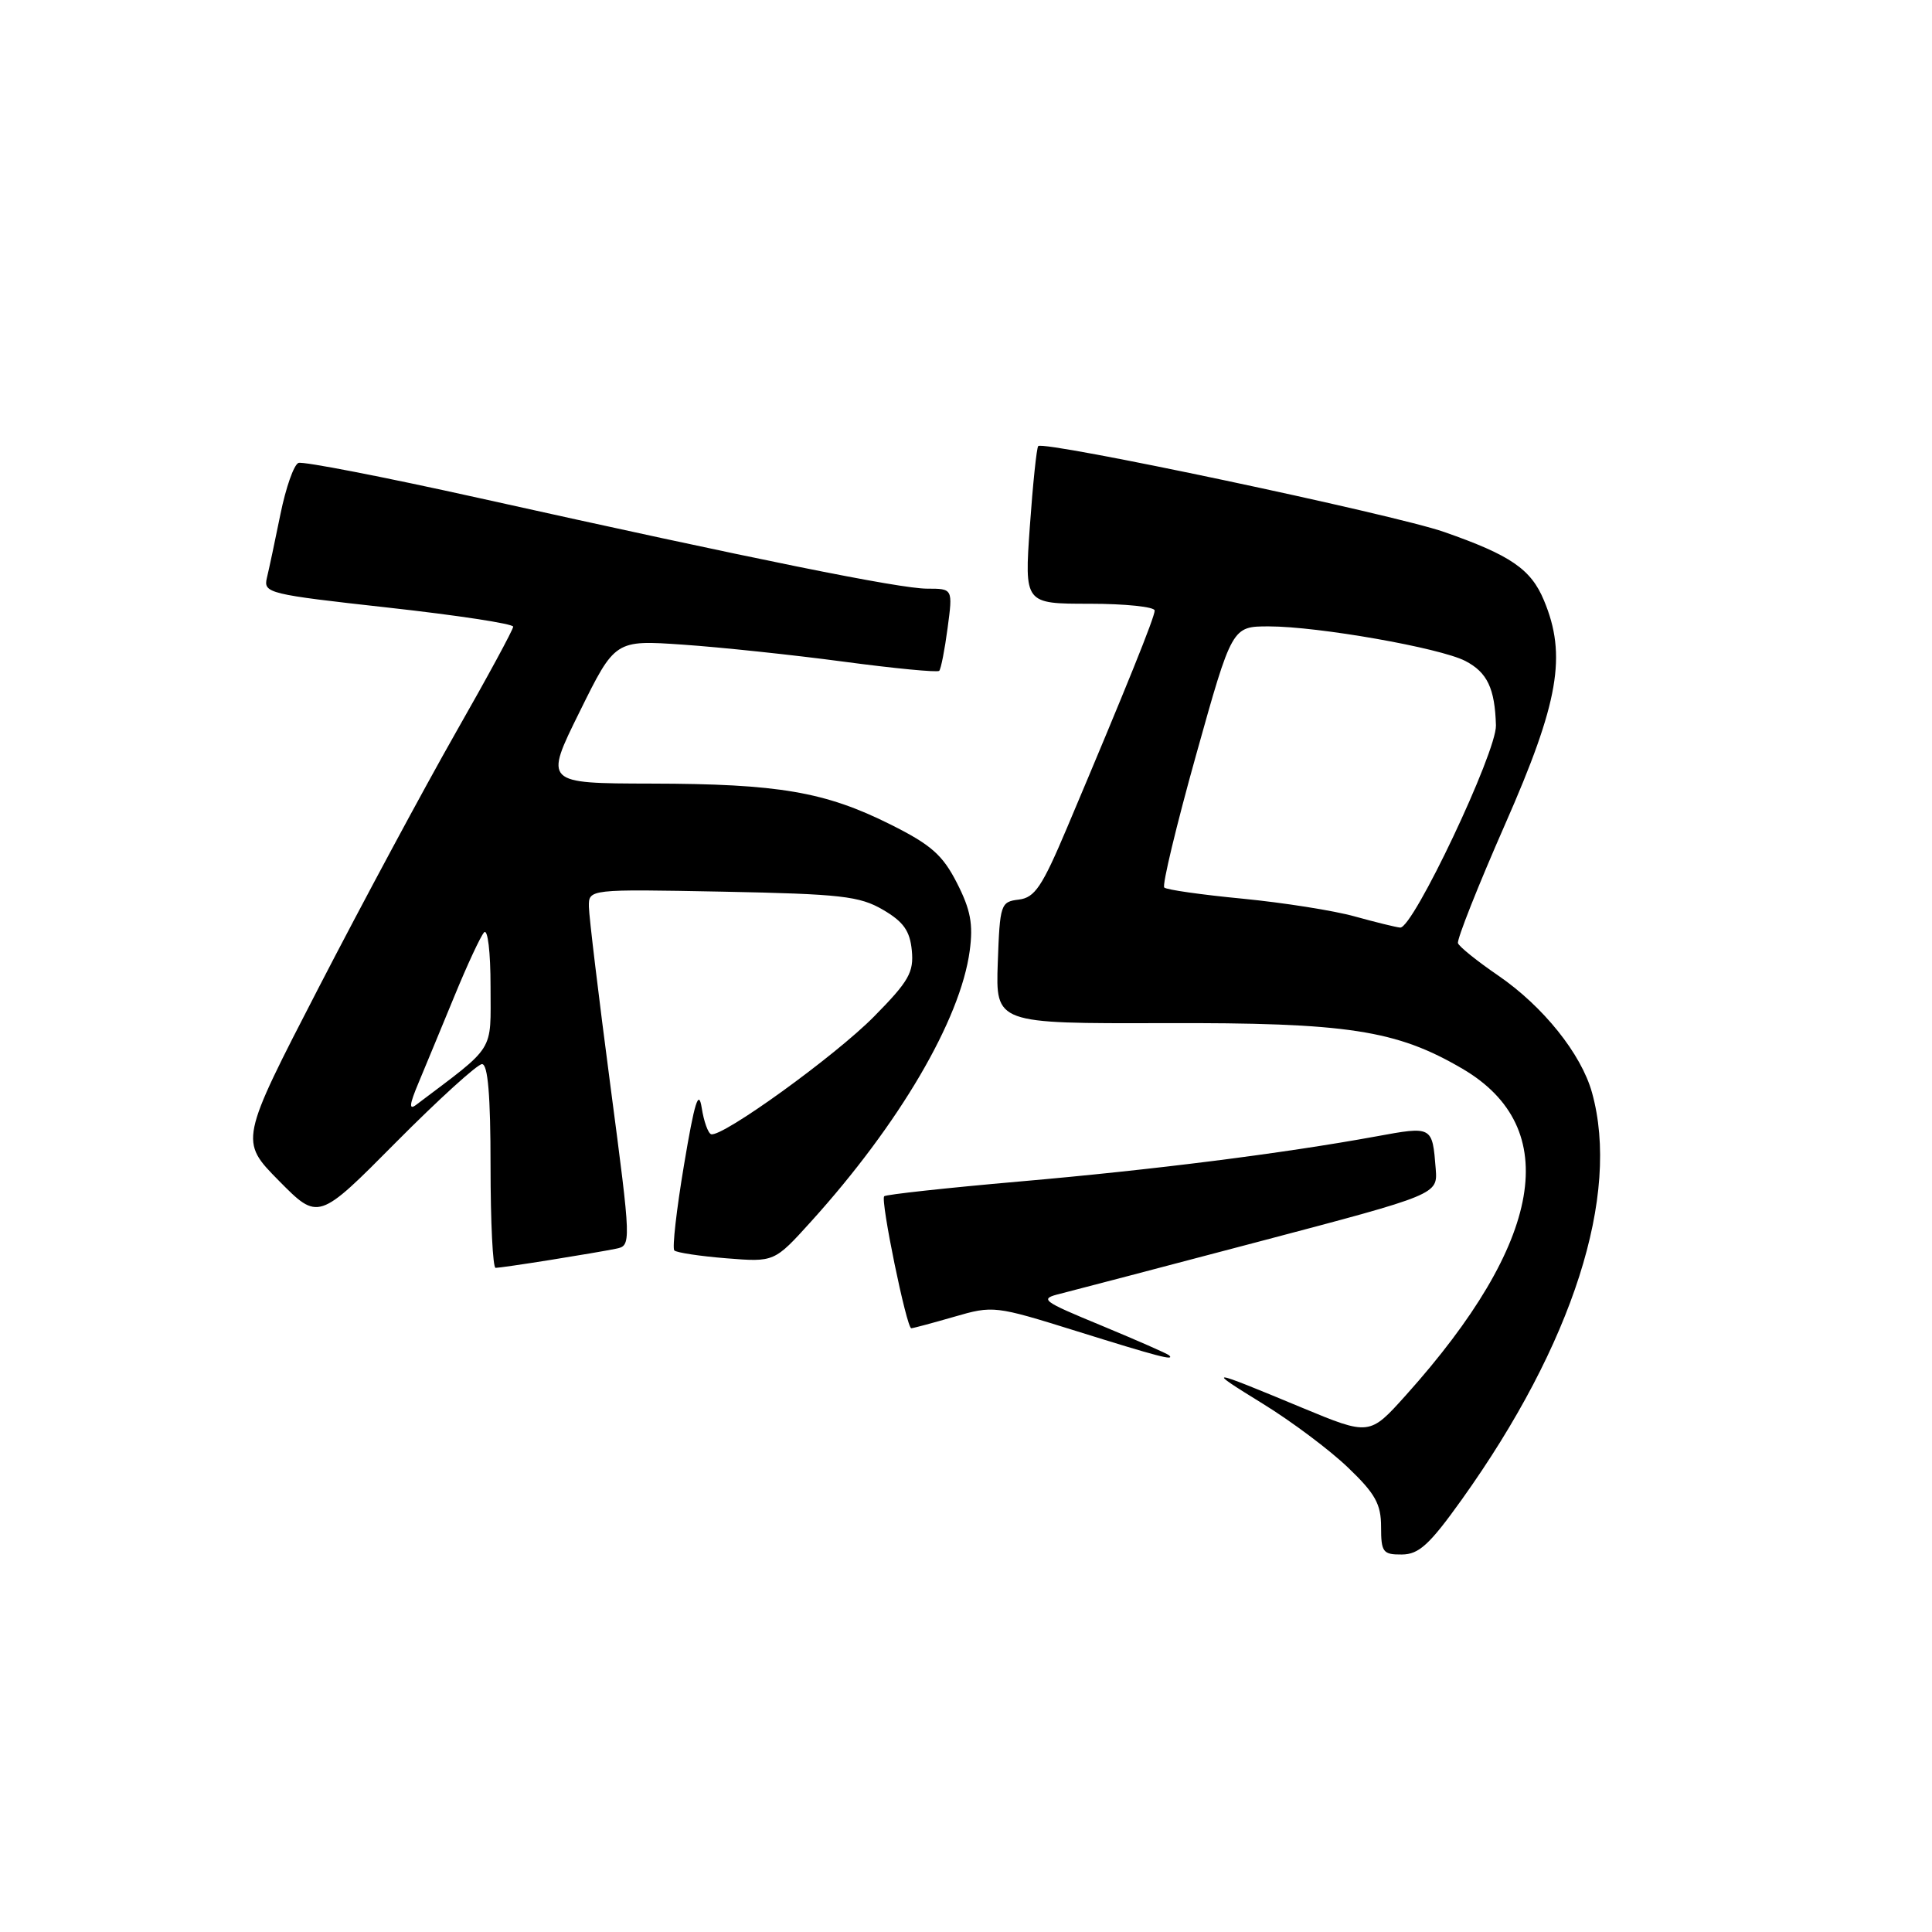 <?xml version="1.0" encoding="UTF-8" standalone="no"?>
<!DOCTYPE svg PUBLIC "-//W3C//DTD SVG 1.1//EN" "http://www.w3.org/Graphics/SVG/1.1/DTD/svg11.dtd" >
<svg xmlns="http://www.w3.org/2000/svg" xmlns:xlink="http://www.w3.org/1999/xlink" version="1.1" viewBox="0 0 256 256">
 <g >
 <path fill="currentColor"
d=" M 193.70 198.69 C 208.42 178.09 214.73 158.37 210.95 144.78 C 209.53 139.65 204.47 133.34 198.50 129.25 C 195.75 127.37 193.36 125.45 193.19 124.98 C 193.02 124.52 195.83 117.42 199.44 109.21 C 206.56 93.03 207.63 86.84 204.58 79.55 C 202.86 75.41 200.15 73.56 191.36 70.49 C 184.71 68.16 138.31 58.35 137.57 59.11 C 137.36 59.32 136.86 64.11 136.46 69.75 C 135.74 80.00 135.74 80.00 144.37 80.00 C 149.12 80.00 153.00 80.41 153.00 80.90 C 153.00 81.78 149.32 90.91 141.38 109.70 C 138.09 117.49 137.12 118.94 135.00 119.20 C 132.59 119.49 132.49 119.80 132.21 127.57 C 131.93 135.63 131.93 135.63 154.21 135.57 C 178.58 135.49 185.02 136.48 193.79 141.62 C 207.13 149.44 204.51 164.57 186.29 184.87 C 181.47 190.24 181.47 190.24 172.48 186.51 C 159.93 181.29 159.64 181.26 167.36 186.02 C 171.13 188.34 176.19 192.13 178.61 194.45 C 182.24 197.92 183.00 199.30 183.00 202.33 C 183.00 205.67 183.25 206.00 185.75 205.98 C 188.01 205.97 189.42 204.68 193.70 198.69 Z  M 154.92 179.59 C 154.69 179.37 150.68 177.61 146.01 175.67 C 137.97 172.35 137.68 172.12 140.51 171.42 C 142.15 171.01 154.07 167.88 167.00 164.47 C 190.50 158.27 190.50 158.27 190.24 154.88 C 189.79 149.20 189.81 149.21 182.34 150.58 C 170.04 152.83 152.82 155.01 135.04 156.56 C 125.44 157.40 117.39 158.28 117.16 158.51 C 116.64 159.03 120.13 176.00 120.75 176.00 C 120.99 176.00 123.55 175.31 126.43 174.48 C 131.59 172.98 131.84 173.01 142.58 176.36 C 153.56 179.79 155.69 180.34 154.92 179.59 Z  M 72.92 166.95 C 76.54 166.37 80.44 165.71 81.58 165.47 C 83.67 165.05 83.67 165.05 80.87 143.77 C 79.33 132.07 78.05 121.44 78.03 120.15 C 78.00 117.81 78.00 117.81 95.75 118.15 C 111.46 118.46 113.90 118.74 117.00 120.55 C 119.72 122.14 120.57 123.34 120.82 125.94 C 121.10 128.83 120.43 130.02 115.82 134.69 C 110.68 139.91 95.71 150.72 94.23 150.29 C 93.83 150.17 93.26 148.60 92.98 146.79 C 92.58 144.26 92.03 146.02 90.64 154.33 C 89.64 160.28 89.06 165.39 89.35 165.69 C 89.65 165.98 92.75 166.45 96.24 166.73 C 102.60 167.24 102.60 167.24 107.46 161.87 C 119.16 148.94 127.26 135.12 128.49 126.00 C 128.97 122.45 128.61 120.55 126.80 117.00 C 124.90 113.28 123.38 111.94 118.00 109.25 C 109.31 104.91 103.17 103.86 86.31 103.83 C 72.11 103.80 72.11 103.80 76.81 94.30 C 81.50 84.80 81.50 84.80 90.50 85.42 C 95.45 85.76 105.02 86.77 111.76 87.67 C 118.51 88.57 124.21 89.12 124.45 88.89 C 124.68 88.65 125.18 86.11 125.56 83.23 C 126.26 78.00 126.26 78.00 122.85 78.00 C 119.21 78.00 100.09 74.13 63.42 65.98 C 50.90 63.20 40.15 61.11 39.55 61.34 C 38.94 61.57 37.87 64.63 37.16 68.13 C 36.45 71.63 35.64 75.44 35.36 76.59 C 34.89 78.59 35.56 78.75 51.43 80.51 C 60.54 81.52 68.00 82.65 68.00 83.04 C 68.00 83.42 64.57 89.75 60.37 97.11 C 56.18 104.48 48.02 119.65 42.24 130.84 C 31.74 151.17 31.74 151.17 36.96 156.46 C 42.18 161.74 42.18 161.74 52.46 151.37 C 58.12 145.67 63.26 141.00 63.87 141.00 C 64.65 141.00 65.00 145.16 65.00 154.50 C 65.00 161.93 65.30 168.00 65.67 168.00 C 66.04 168.00 69.30 167.53 72.92 166.95 Z  M 179.50 121.43 C 176.75 120.66 170.07 119.61 164.65 119.08 C 159.23 118.56 154.56 117.90 154.27 117.60 C 153.97 117.31 155.87 109.40 158.49 100.03 C 163.25 83.00 163.25 83.00 168.12 83.00 C 174.65 83.00 190.79 85.84 194.16 87.58 C 197.07 89.09 198.08 91.21 198.22 96.12 C 198.32 99.63 187.23 123.06 185.53 122.91 C 184.96 122.86 182.25 122.19 179.50 121.43 Z  M 55.47 143.45 C 56.38 141.28 58.51 136.12 60.21 132.00 C 61.90 127.88 63.67 124.07 64.14 123.55 C 64.63 123.01 65.00 126.14 65.00 130.72 C 65.00 139.59 65.77 138.37 55.15 146.39 C 54.16 147.14 54.24 146.37 55.47 143.45 Z "/>
</g>
</svg>